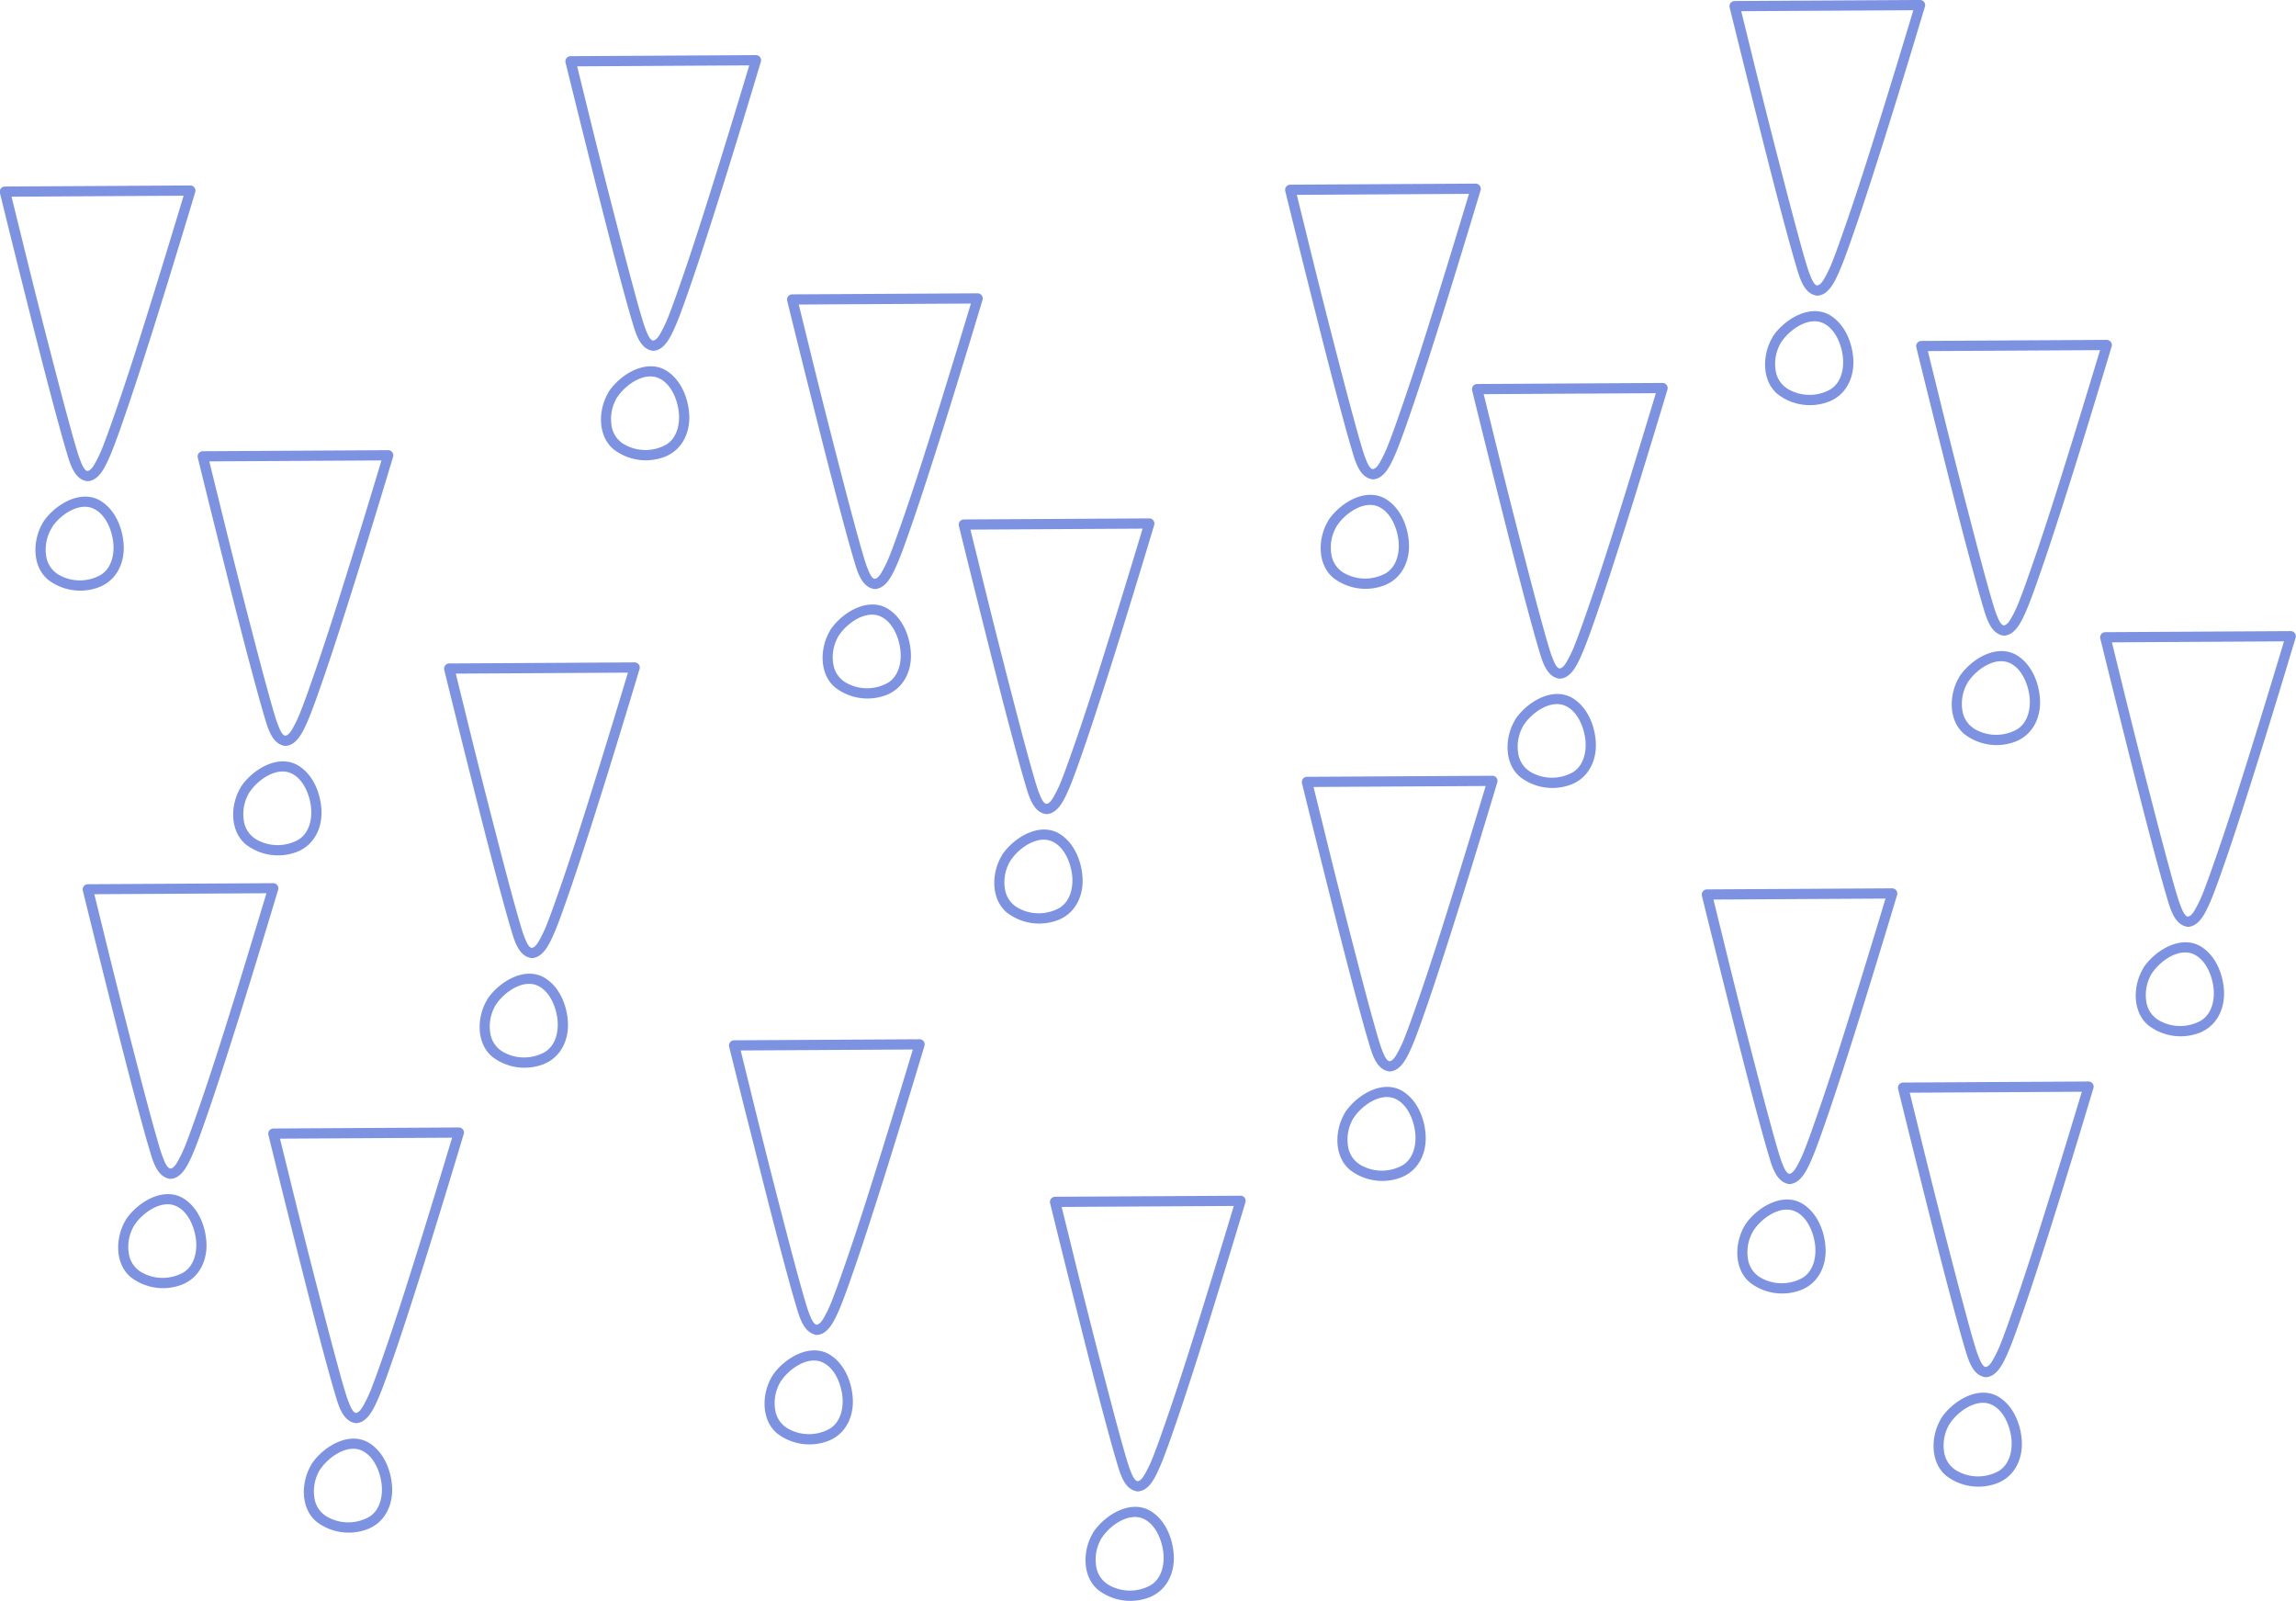 <svg id="Lager_1" data-name="Lager 1" xmlns="http://www.w3.org/2000/svg" viewBox="0 0 674.55 470.26"><defs><style>.cls-1{fill:#7d93e2;}</style></defs><path class="cls-1" d="M744.48,268.67c-1-.12-1.84-2.51-2.15-3.28-.48-1.23-.86-2.51-1.23-3.78-.66-2.22-1.28-4.46-1.9-6.7-1.64-6-3.21-12-4.76-18q-5-19.21-9.7-38.49-1.51-6.1-3-12.21l-1.44,1.9,54.49-.31-1.44-1.9q-4.64,15.43-9.41,30.83c-3.83,12.34-7.69,24.67-12,36.87-.86,2.45-1.73,4.9-2.67,7.33a39.18,39.18,0,0,1-2.11,4.73c-.49.88-1.49,3-2.71,3a1.5,1.5,0,0,0,0,3c3.25,0,5.12-3.91,6.26-6.42,1.06-2.32,1.93-4.73,2.8-7.13,2-5.58,3.9-11.21,5.74-16.84,4.25-13,8.3-26.06,12.28-39.14q2.36-7.71,4.67-15.43a1.52,1.52,0,0,0-1.45-1.9l-54.49.31a1.52,1.52,0,0,0-1.45,1.9q3.54,14.46,7.17,28.89c3.31,13.22,6.64,26.43,10.24,39.57.69,2.53,1.4,5.06,2.15,7.58.94,3.13,2.21,8.14,6.08,8.61C746.4,271.9,746.38,268.9,744.48,268.67Z" transform="translate(-487.53 -98.64)"/><path class="cls-1" d="M731.61,283.54c-3.23,5-3.61,13.08,1.4,17.14a15.52,15.52,0,0,0,15,2.09c5-2,7.39-7,7.13-12.23-.23-4.79-2.28-10.07-6.39-12.83-5.91-4-13.7.74-17.17,5.83-1.09,1.6,1.51,3.1,2.59,1.52,2.35-3.45,7.84-7.37,12.18-5.28,3.4,1.63,5.17,5.9,5.67,9.43s-.27,7.94-3.62,10a12.51,12.51,0,0,1-12,.15,7.65,7.65,0,0,1-4.07-5.74,12.21,12.21,0,0,1,1.83-8.59C735.24,283.43,732.65,281.92,731.61,283.54Z" transform="translate(-487.53 -98.64)"/><path class="cls-1" d="M643.72,377.07c-1-.12-1.84-2.5-2.15-3.27-.48-1.24-.86-2.51-1.23-3.78-.66-2.23-1.28-4.47-1.9-6.7-1.64-6-3.21-12-4.76-18q-5-19.21-9.7-38.49-1.51-6.1-3-12.2l-1.44,1.9,54.49-.31-1.44-1.9q-4.64,15.44-9.41,30.83c-3.83,12.33-7.69,24.67-12,36.86-.86,2.45-1.73,4.9-2.67,7.33a39.18,39.18,0,0,1-2.11,4.73c-.49.89-1.49,3-2.71,3a1.5,1.5,0,0,0,0,3c3.25,0,5.12-3.91,6.26-6.42,1.06-2.32,1.93-4.73,2.8-7.13,2-5.57,3.9-11.2,5.74-16.84,4.25-13,8.3-26.06,12.28-39.13q2.36-7.71,4.67-15.44a1.51,1.51,0,0,0-1.45-1.89l-54.49.31a1.52,1.52,0,0,0-1.45,1.9q3.54,14.44,7.17,28.89c3.31,13.21,6.64,26.43,10.24,39.57.69,2.53,1.4,5.06,2.15,7.57.94,3.14,2.21,8.15,6.08,8.61C645.64,380.3,645.62,377.3,643.72,377.07Z" transform="translate(-487.53 -98.64)"/><path class="cls-1" d="M630.85,392c-3.23,5-3.61,13.07,1.4,17.14a15.52,15.52,0,0,0,15,2.09c5-2,7.39-7,7.13-12.24-.23-4.79-2.28-10.07-6.39-12.83-5.91-4-13.7.75-17.17,5.84-1.09,1.59,1.51,3.1,2.59,1.51,2.35-3.45,7.84-7.36,12.18-5.28,3.4,1.64,5.17,5.9,5.67,9.43s-.27,7.94-3.62,10a12.48,12.48,0,0,1-12,.15,7.64,7.64,0,0,1-4.07-5.73,12.22,12.22,0,0,1,1.83-8.6C634.48,391.83,631.89,390.32,630.85,392Z" transform="translate(-487.53 -98.64)"/><path class="cls-1" d="M727.42,487.77c-1-.12-1.84-2.5-2.15-3.27-.48-1.24-.86-2.51-1.23-3.78-.66-2.23-1.28-4.47-1.9-6.7-1.64-6-3.21-12-4.76-18q-5-19.22-9.7-38.49-1.51-6.11-3-12.2l-1.44,1.9,54.49-.31-1.44-1.9q-4.63,15.44-9.41,30.83c-3.83,12.33-7.69,24.67-12,36.86-.86,2.45-1.73,4.9-2.67,7.33a39.18,39.18,0,0,1-2.11,4.73c-.49.89-1.49,3-2.71,3a1.5,1.5,0,0,0,0,3c3.25,0,5.12-3.91,6.26-6.42,1.06-2.32,1.93-4.73,2.8-7.13,2-5.57,3.9-11.2,5.74-16.84,4.25-13,8.3-26.06,12.28-39.13q2.36-7.71,4.67-15.44a1.51,1.51,0,0,0-1.45-1.89l-54.49.31a1.52,1.52,0,0,0-1.45,1.9Q705.32,420.58,709,435c3.31,13.21,6.64,26.43,10.24,39.57.69,2.53,1.4,5.06,2.15,7.57.94,3.14,2.21,8.15,6.08,8.61C729.34,491,729.32,488,727.42,487.77Z" transform="translate(-487.53 -98.64)"/><path class="cls-1" d="M714.55,502.65c-3.23,5-3.61,13.07,1.4,17.14a15.52,15.52,0,0,0,15,2.09c5-2,7.39-7,7.13-12.24-.23-4.79-2.28-10.07-6.39-12.83-5.91-4-13.7.75-17.17,5.84-1.09,1.59,1.51,3.1,2.59,1.51,2.35-3.45,7.84-7.36,12.18-5.28,3.4,1.64,5.17,5.9,5.67,9.43s-.27,7.94-3.62,10a12.48,12.48,0,0,1-12,.15,7.64,7.64,0,0,1-4.07-5.73,12.22,12.22,0,0,1,1.83-8.6C718.18,502.53,715.59,501,714.55,502.65Z" transform="translate(-487.53 -98.64)"/><path class="cls-1" d="M794.92,334.77c-1-.12-1.84-2.5-2.15-3.27-.48-1.24-.86-2.51-1.23-3.78-.66-2.23-1.28-4.47-1.9-6.7-1.64-6-3.21-12-4.76-18q-5-19.22-9.7-38.49-1.51-6.11-3-12.2l-1.44,1.9,54.49-.31-1.44-1.9q-4.63,15.43-9.41,30.83c-3.83,12.33-7.69,24.67-12,36.86-.86,2.45-1.73,4.9-2.67,7.33a39.18,39.18,0,0,1-2.11,4.73c-.49.89-1.49,3-2.71,3a1.5,1.5,0,0,0,0,3c3.25,0,5.12-3.91,6.26-6.42,1.06-2.32,1.93-4.73,2.8-7.13,2-5.57,3.9-11.2,5.74-16.84,4.25-13,8.3-26.06,12.28-39.13q2.36-7.71,4.67-15.44a1.51,1.51,0,0,0-1.45-1.89l-54.49.31a1.52,1.52,0,0,0-1.45,1.9q3.54,14.44,7.17,28.89c3.31,13.21,6.64,26.43,10.24,39.57.69,2.53,1.4,5.06,2.15,7.57.94,3.14,2.21,8.15,6.08,8.61C796.84,338,796.82,335,794.92,334.77Z" transform="translate(-487.53 -98.64)"/><path class="cls-1" d="M782.05,349.65c-3.23,5-3.61,13.07,1.4,17.14a15.52,15.52,0,0,0,15,2.09c5-2,7.39-7,7.13-12.24-.23-4.79-2.28-10.07-6.39-12.83-5.91-4-13.7.75-17.17,5.84-1.09,1.59,1.51,3.1,2.59,1.51,2.35-3.45,7.84-7.36,12.18-5.28,3.4,1.64,5.17,5.9,5.67,9.43s-.27,7.94-3.62,10a12.48,12.48,0,0,1-12,.15,7.64,7.64,0,0,1-4.07-5.73,12.22,12.22,0,0,1,1.83-8.6C785.68,349.53,783.09,348,782.05,349.65Z" transform="translate(-487.53 -98.64)"/><path class="cls-1" d="M537.52,441.87c-1-.12-1.84-2.5-2.15-3.27-.48-1.24-.86-2.51-1.23-3.78-.66-2.23-1.28-4.47-1.9-6.7-1.64-6-3.21-12-4.76-18q-5-19.22-9.7-38.49-1.51-6.11-3-12.2l-1.44,1.9,54.49-.31-1.44-1.9Q561.74,374.56,557,390c-3.83,12.33-7.69,24.67-12,36.86-.86,2.45-1.73,4.9-2.67,7.33a39.18,39.18,0,0,1-2.11,4.73c-.49.89-1.49,3-2.71,3a1.5,1.5,0,0,0,0,3c3.25,0,5.12-3.91,6.26-6.42,1.06-2.32,1.93-4.73,2.8-7.13,2-5.57,3.9-11.2,5.74-16.84,4.25-13,8.3-26.06,12.28-39.13q2.35-7.71,4.67-15.44a1.51,1.51,0,0,0-1.45-1.89l-54.49.31a1.52,1.52,0,0,0-1.45,1.9q3.54,14.44,7.17,28.89c3.31,13.21,6.64,26.43,10.24,39.57.69,2.53,1.4,5.06,2.15,7.57.94,3.14,2.21,8.15,6.08,8.61C539.44,445.1,539.42,442.1,537.52,441.87Z" transform="translate(-487.53 -98.64)"/><path class="cls-1" d="M524.65,456.75c-3.23,5-3.61,13.07,1.4,17.14a15.52,15.52,0,0,0,15,2.09c5-2,7.39-7,7.13-12.24-.23-4.79-2.28-10.07-6.39-12.83-5.91-4-13.7.75-17.17,5.84-1.09,1.59,1.51,3.1,2.59,1.51,2.35-3.45,7.84-7.36,12.18-5.28,3.4,1.64,5.17,5.9,5.67,9.43s-.27,7.94-3.62,10a12.48,12.48,0,0,1-12,.15,7.64,7.64,0,0,1-4.07-5.73,12.22,12.22,0,0,1,1.83-8.6C528.28,456.63,525.69,455.12,524.65,456.75Z" transform="translate(-487.53 -98.64)"/><path class="cls-1" d="M895.72,410.37c-1-.12-1.84-2.5-2.15-3.27-.48-1.24-.86-2.51-1.23-3.78-.66-2.23-1.28-4.47-1.9-6.7-1.64-6-3.21-12-4.76-18q-5-19.22-9.7-38.49-1.51-6.11-3-12.2l-1.44,1.9,54.49-.31-1.44-1.9q-4.64,15.44-9.41,30.83c-3.83,12.33-7.69,24.67-12,36.86-.86,2.45-1.73,4.9-2.67,7.33a39.18,39.18,0,0,1-2.11,4.73c-.49.89-1.49,3-2.71,3a1.5,1.5,0,0,0,0,3c3.25,0,5.12-3.91,6.26-6.42,1.06-2.32,1.93-4.73,2.8-7.13,2-5.57,3.9-11.2,5.74-16.84,4.25-13,8.3-26.06,12.28-39.13q2.36-7.71,4.67-15.44a1.51,1.51,0,0,0-1.45-1.89l-54.49.31a1.52,1.52,0,0,0-1.45,1.9q3.54,14.44,7.17,28.89c3.31,13.21,6.64,26.43,10.24,39.57.69,2.53,1.4,5.06,2.15,7.57.94,3.14,2.21,8.15,6.08,8.61C897.64,413.6,897.62,410.6,895.72,410.37Z" transform="translate(-487.53 -98.64)"/><path class="cls-1" d="M882.85,425.25c-3.23,5-3.61,13.07,1.4,17.14a15.52,15.52,0,0,0,15,2.09c5-2,7.39-7,7.13-12.24-.23-4.79-2.28-10.07-6.39-12.83-5.91-4-13.7.75-17.17,5.84-1.09,1.59,1.51,3.1,2.59,1.51,2.35-3.45,7.84-7.36,12.18-5.28,3.4,1.64,5.17,5.9,5.67,9.43s-.27,7.94-3.62,10a12.48,12.48,0,0,1-12,.15,7.64,7.64,0,0,1-4.07-5.73,12.22,12.22,0,0,1,1.83-8.6C886.48,425.13,883.89,423.62,882.85,425.25Z" transform="translate(-487.53 -98.64)"/><path class="cls-1" d="M571.31,314.75c-1-.13-1.84-2.51-2.15-3.28-.48-1.23-.85-2.51-1.23-3.78-.66-2.23-1.28-4.46-1.89-6.7-1.65-6-3.21-12-4.77-18q-5-19.22-9.7-38.49-1.52-6.1-3-12.21l-1.44,1.9,54.49-.31-1.44-1.9q-4.63,15.44-9.41,30.83c-3.83,12.33-7.69,24.67-12,36.86-.85,2.46-1.73,4.91-2.67,7.33a38.64,38.64,0,0,1-2.11,4.74c-.49.88-1.49,3-2.71,3a1.5,1.5,0,0,0,0,3c3.26,0,5.12-3.91,6.26-6.42,1.06-2.33,1.93-4.74,2.81-7.14,2-5.57,3.89-11.2,5.74-16.84,4.25-13,8.29-26.05,12.27-39.13q2.36-7.71,4.67-15.43a1.52,1.52,0,0,0-1.45-1.9l-54.49.31a1.52,1.52,0,0,0-1.45,1.9q3.54,14.46,7.17,28.89c3.31,13.22,6.64,26.43,10.24,39.57.69,2.53,1.4,5.06,2.15,7.58.94,3.13,2.21,8.14,6.08,8.61C573.23,318,573.21,315,571.31,314.75Z" transform="translate(-487.53 -98.64)"/><path class="cls-1" d="M558.44,329.62c-3.23,5-3.61,13.07,1.4,17.14a15.52,15.52,0,0,0,15,2.09c5-2,7.39-7,7.13-12.23-.23-4.79-2.28-10.07-6.39-12.83-5.91-4-13.7.74-17.17,5.83-1.09,1.6,1.51,3.1,2.59,1.51,2.35-3.45,7.84-7.36,12.18-5.28,3.4,1.64,5.17,5.91,5.67,9.44s-.27,7.93-3.62,10a12.54,12.54,0,0,1-12,.15,7.65,7.65,0,0,1-4.07-5.74,12.3,12.3,0,0,1,1.83-8.6C562.07,329.5,559.48,328,558.44,329.62Z" transform="translate(-487.53 -98.64)"/><path class="cls-1" d="M945.71,295c-1-.13-1.84-2.51-2.15-3.28-.48-1.23-.85-2.51-1.23-3.78-.66-2.23-1.28-4.46-1.89-6.7-1.65-6-3.21-12-4.77-18q-5-19.22-9.7-38.49-1.51-6.11-3-12.21l-1.44,1.9,54.49-.31-1.44-1.9q-4.64,15.44-9.41,30.83c-3.83,12.33-7.69,24.67-12,36.86-.85,2.46-1.73,4.91-2.67,7.33a38.64,38.64,0,0,1-2.11,4.74c-.49.88-1.49,3-2.71,3a1.5,1.5,0,0,0,0,3c3.26,0,5.12-3.91,6.26-6.42,1.06-2.33,1.93-4.74,2.81-7.14,2-5.57,3.89-11.2,5.74-16.84,4.25-13,8.29-26.05,12.27-39.13q2.36-7.71,4.67-15.43a1.52,1.52,0,0,0-1.45-1.9l-54.49.31a1.52,1.52,0,0,0-1.45,1.9q3.54,14.46,7.17,28.89c3.31,13.22,6.64,26.43,10.24,39.57.69,2.53,1.4,5.06,2.15,7.58.94,3.13,2.21,8.14,6.08,8.61C947.63,298.18,947.61,295.17,945.71,295Z" transform="translate(-487.53 -98.64)"/><path class="cls-1" d="M932.84,309.82c-3.23,5-3.61,13.07,1.4,17.14a15.52,15.52,0,0,0,15,2.09c5-2,7.39-7,7.13-12.23-.23-4.79-2.28-10.07-6.39-12.83-5.91-4-13.7.74-17.17,5.83-1.09,1.6,1.51,3.1,2.59,1.51,2.35-3.45,7.84-7.36,12.18-5.28,3.4,1.64,5.17,5.91,5.67,9.44s-.27,7.93-3.62,10a12.54,12.54,0,0,1-12,.15,7.65,7.65,0,0,1-4.07-5.74,12.3,12.3,0,0,1,1.83-8.6C936.47,309.7,933.88,308.2,932.84,309.82Z" transform="translate(-487.53 -98.64)"/><path class="cls-1" d="M1013.21,443.45c-1-.13-1.84-2.51-2.15-3.28-.48-1.23-.85-2.51-1.23-3.78-.66-2.23-1.28-4.46-1.89-6.7-1.65-6-3.21-12-4.77-18q-5-19.21-9.7-38.49-1.51-6.1-3-12.21L989,362.9l54.49-.31-1.44-1.9q-4.63,15.44-9.41,30.83c-3.83,12.33-7.69,24.67-12,36.86-.85,2.46-1.73,4.91-2.67,7.33a38.64,38.64,0,0,1-2.11,4.74c-.49.88-1.49,3-2.71,3a1.5,1.5,0,0,0,0,3c3.26,0,5.12-3.91,6.26-6.42,1.06-2.33,1.93-4.74,2.81-7.14,2-5.57,3.89-11.2,5.74-16.84,4.25-13,8.29-26.05,12.27-39.13q2.36-7.71,4.67-15.43a1.52,1.52,0,0,0-1.45-1.9L989,359.9a1.52,1.52,0,0,0-1.45,1.9q3.54,14.46,7.17,28.89c3.31,13.22,6.64,26.43,10.24,39.57.69,2.53,1.4,5.06,2.15,7.58.94,3.13,2.21,8.14,6.08,8.61C1015.13,446.68,1015.11,443.67,1013.21,443.45Z" transform="translate(-487.53 -98.64)"/><path class="cls-1" d="M1000.34,458.32c-3.23,5-3.61,13.07,1.4,17.14a15.52,15.52,0,0,0,15,2.09c5-2,7.39-7,7.13-12.23-.23-4.79-2.28-10.07-6.39-12.83-5.91-4-13.7.74-17.17,5.83-1.09,1.6,1.51,3.1,2.59,1.51,2.35-3.45,7.84-7.36,12.18-5.28,3.4,1.64,5.17,5.91,5.67,9.44s-.27,7.93-3.62,10a12.54,12.54,0,0,1-12,.15,7.65,7.65,0,0,1-4.07-5.74,12.3,12.3,0,0,1,1.83-8.6C1004,458.2,1001.38,456.7,1000.34,458.32Z" transform="translate(-487.53 -98.64)"/><path class="cls-1" d="M1076.21,282.35c-1-.13-1.84-2.51-2.15-3.28-.48-1.23-.85-2.51-1.23-3.78-.66-2.23-1.28-4.46-1.89-6.7-1.65-6-3.21-12-4.77-18q-5-19.22-9.7-38.49-1.52-6.11-3-12.21l-1.44,1.9,54.49-.31-1.44-1.9q-4.63,15.43-9.41,30.83c-3.83,12.33-7.69,24.67-12,36.86-.85,2.46-1.73,4.91-2.67,7.33a38.64,38.64,0,0,1-2.11,4.74c-.49.88-1.49,3-2.71,3a1.5,1.5,0,0,0,0,3c3.26,0,5.12-3.91,6.26-6.42,1.06-2.33,1.93-4.74,2.81-7.14,2-5.57,3.89-11.2,5.74-16.84,4.25-13,8.29-26,12.27-39.13q2.36-7.71,4.67-15.43a1.52,1.52,0,0,0-1.45-1.9l-54.49.31a1.52,1.52,0,0,0-1.45,1.9q3.54,14.46,7.17,28.89c3.31,13.22,6.64,26.43,10.24,39.57.69,2.53,1.4,5.06,2.15,7.58.94,3.13,2.21,8.14,6.08,8.61C1078.13,285.58,1078.11,282.57,1076.21,282.35Z" transform="translate(-487.53 -98.64)"/><path class="cls-1" d="M1063.34,297.22c-3.23,5-3.61,13.07,1.4,17.14a15.52,15.52,0,0,0,15,2.09c5-2,7.39-7,7.13-12.23-.23-4.79-2.28-10.07-6.39-12.83-5.91-4-13.7.74-17.17,5.83-1.09,1.6,1.51,3.1,2.59,1.51,2.35-3.45,7.84-7.36,12.18-5.28,3.4,1.64,5.17,5.91,5.67,9.44s-.27,7.93-3.62,10a12.54,12.54,0,0,1-12,.15,7.65,7.65,0,0,1-4.07-5.74,12.3,12.3,0,0,1,1.83-8.6C1067,297.1,1064.38,295.6,1063.34,297.22Z" transform="translate(-487.53 -98.64)"/><path class="cls-1" d="M890.81,236.45c-1-.13-1.84-2.51-2.15-3.28-.48-1.23-.85-2.51-1.23-3.78-.66-2.23-1.28-4.46-1.89-6.7-1.65-6-3.21-12-4.77-18q-5-19.22-9.7-38.49-1.52-6.11-3-12.21l-1.44,1.9,54.49-.31-1.44-1.9q-4.63,15.44-9.41,30.83c-3.83,12.33-7.69,24.67-12,36.86-.85,2.46-1.73,4.91-2.67,7.33a38.64,38.64,0,0,1-2.11,4.74c-.49.88-1.49,3-2.71,3a1.5,1.5,0,0,0,0,3c3.26,0,5.12-3.91,6.26-6.42,1.06-2.33,1.93-4.74,2.81-7.14,2-5.57,3.89-11.2,5.74-16.84,4.25-13,8.29-26.05,12.27-39.13q2.36-7.71,4.67-15.43a1.52,1.52,0,0,0-1.45-1.9l-54.49.31a1.52,1.52,0,0,0-1.45,1.9q3.54,14.46,7.17,28.89c3.31,13.22,6.64,26.43,10.24,39.57.69,2.53,1.4,5.06,2.15,7.58.94,3.13,2.21,8.14,6.08,8.61C892.73,239.68,892.71,236.67,890.81,236.45Z" transform="translate(-487.53 -98.64)"/><path class="cls-1" d="M877.94,251.32c-3.23,5-3.61,13.07,1.4,17.14a15.52,15.52,0,0,0,15,2.09c5-2,7.39-7,7.13-12.23-.23-4.79-2.28-10.07-6.39-12.83-5.91-4-13.7.74-17.17,5.83-1.09,1.6,1.51,3.1,2.59,1.51,2.35-3.45,7.84-7.36,12.18-5.28,3.4,1.64,5.17,5.91,5.67,9.44s-.27,7.93-3.62,10a12.54,12.54,0,0,1-12,.15,7.65,7.65,0,0,1-4.07-5.74,12.3,12.3,0,0,1,1.83-8.6C881.57,251.2,879,249.7,877.94,251.32Z" transform="translate(-487.53 -98.64)"/><path class="cls-1" d="M513.21,237c-1-.12-1.84-2.5-2.15-3.28-.48-1.23-.85-2.51-1.23-3.78-.66-2.22-1.28-4.46-1.89-6.7-1.65-6-3.21-12-4.77-18q-5-19.22-9.7-38.49-1.52-6.11-3-12.2L489,156.43l54.49-.31-1.44-1.89q-4.64,15.44-9.41,30.82c-3.83,12.34-7.69,24.68-12,36.87-.85,2.45-1.73,4.9-2.67,7.33a39.18,39.18,0,0,1-2.11,4.73c-.49.89-1.49,3-2.71,3a1.5,1.5,0,0,0,0,3c3.26,0,5.12-3.91,6.26-6.42,1.06-2.32,1.93-4.73,2.81-7.13,2-5.58,3.89-11.21,5.74-16.84,4.25-13,8.29-26.06,12.27-39.14q2.36-7.71,4.67-15.43a1.52,1.52,0,0,0-1.45-1.9l-54.49.31a1.52,1.52,0,0,0-1.45,1.9q3.54,14.46,7.17,28.9c3.31,13.21,6.64,26.43,10.24,39.57.69,2.53,1.4,5.06,2.15,7.57.94,3.14,2.21,8.14,6.08,8.61C515.13,240.21,515.11,237.21,513.21,237Z" transform="translate(-487.53 -98.64)"/><path class="cls-1" d="M500.34,251.85c-3.23,5-3.61,13.08,1.4,17.15a15.52,15.52,0,0,0,15,2.08c5-2,7.39-7,7.13-12.23-.23-4.79-2.28-10.07-6.39-12.83-5.91-4-13.7.74-17.17,5.83-1.09,1.6,1.51,3.11,2.59,1.52,2.35-3.45,7.84-7.36,12.18-5.28,3.4,1.64,5.17,5.9,5.67,9.43s-.27,7.94-3.62,10a12.48,12.48,0,0,1-12,.15A7.65,7.65,0,0,1,501.1,262a12.26,12.26,0,0,1,1.83-8.59C504,251.74,501.38,250.23,500.34,251.85Z" transform="translate(-487.53 -98.64)"/><path class="cls-1" d="M821.72,533.73c-1-.12-1.84-2.5-2.15-3.27-.48-1.24-.85-2.51-1.23-3.78-.66-2.23-1.28-4.47-1.89-6.7-1.65-6-3.21-12-4.77-18q-5-19.22-9.7-38.49-1.51-6.11-3-12.2l-1.44,1.9,54.49-.31-1.44-1.9q-4.64,15.43-9.41,30.83c-3.83,12.33-7.69,24.67-12,36.86-.85,2.46-1.73,4.9-2.67,7.33a38.5,38.5,0,0,1-2.11,4.73c-.49.89-1.49,3-2.71,3a1.5,1.5,0,0,0,0,3c3.26,0,5.12-3.91,6.26-6.42,1.06-2.32,1.93-4.73,2.81-7.13,2-5.57,3.89-11.2,5.74-16.84,4.25-13,8.29-26.06,12.27-39.13q2.36-7.71,4.67-15.43a1.51,1.51,0,0,0-1.45-1.9l-54.49.31a1.52,1.52,0,0,0-1.45,1.9q3.54,14.45,7.17,28.89c3.31,13.21,6.64,26.43,10.24,39.57.69,2.53,1.4,5.06,2.15,7.57.94,3.14,2.21,8.15,6.08,8.61C823.64,537,823.62,534,821.72,533.73Z" transform="translate(-487.53 -98.64)"/><path class="cls-1" d="M808.85,548.61c-3.23,5-3.61,13.07,1.4,17.14a15.52,15.52,0,0,0,15,2.09c5-2,7.39-7,7.13-12.24-.23-4.79-2.28-10.07-6.39-12.83-5.91-4-13.7.75-17.17,5.84-1.09,1.6,1.51,3.1,2.59,1.51,2.35-3.45,7.84-7.36,12.18-5.28,3.4,1.64,5.17,5.9,5.67,9.43s-.27,7.94-3.62,10a12.48,12.48,0,0,1-12,.15,7.64,7.64,0,0,1-4.07-5.73,12.27,12.27,0,0,1,1.83-8.6C812.48,548.49,809.89,547,808.85,548.61Z" transform="translate(-487.53 -98.64)"/><path class="cls-1" d="M679.38,198.69c-1-.12-1.85-2.5-2.15-3.27-.49-1.24-.86-2.51-1.24-3.78q-1-3.34-1.89-6.7c-1.64-6-3.21-12-4.76-18q-5-19.23-9.71-38.5c-1-4.06-2-8.13-3-12.2l-1.45,1.9,54.5-.31-1.45-1.9q-4.63,15.44-9.4,30.83c-3.84,12.33-7.7,24.67-12,36.86-.86,2.46-1.74,4.91-2.67,7.33a37.89,37.89,0,0,1-2.12,4.73c-.48.89-1.49,3-2.7,3a1.5,1.5,0,0,0,0,3c3.25,0,5.11-3.91,6.25-6.41,1.06-2.33,1.94-4.74,2.81-7.14,2-5.57,3.9-11.2,5.74-16.84,4.25-13,8.29-26.06,12.28-39.13q2.34-7.71,4.66-15.43a1.51,1.51,0,0,0-1.44-1.9l-54.5.31a1.52,1.52,0,0,0-1.45,1.9q3.56,14.45,7.17,28.89c3.32,13.21,6.64,26.43,10.24,39.57.7,2.53,1.4,5.06,2.15,7.57.94,3.14,2.22,8.15,6.09,8.61C681.29,201.92,681.27,198.92,679.38,198.69Z" transform="translate(-487.53 -98.64)"/><path class="cls-1" d="M666.5,213.57c-3.23,5-3.61,13.07,1.4,17.14a15.53,15.53,0,0,0,15,2.09c5-2,7.38-7,7.13-12.23-.24-4.8-2.29-10.07-6.4-12.84-5.91-4-13.7.75-17.17,5.84-1.09,1.6,1.51,3.1,2.59,1.51,2.35-3.45,7.85-7.36,12.18-5.28,3.41,1.64,5.17,5.9,5.67,9.43s-.26,7.94-3.62,10a12.49,12.49,0,0,1-12,.14,7.61,7.61,0,0,1-4.08-5.73,12.3,12.3,0,0,1,1.83-8.6C670.14,213.45,667.54,211.94,666.5,213.57Z" transform="translate(-487.53 -98.64)"/><path class="cls-1" d="M1070.88,500.19c-1-.12-1.85-2.5-2.15-3.27-.49-1.24-.86-2.51-1.24-3.78q-1-3.34-1.89-6.7c-1.64-6-3.21-12-4.76-18q-5-19.23-9.71-38.5c-1-4.06-2-8.13-3-12.2l-1.45,1.9,54.5-.31-1.45-1.9q-4.63,15.44-9.4,30.83c-3.84,12.33-7.7,24.67-12,36.86-.86,2.46-1.74,4.91-2.67,7.33a37.89,37.89,0,0,1-2.12,4.73c-.48.89-1.49,3-2.7,3a1.5,1.5,0,0,0,0,3c3.25,0,5.11-3.91,6.25-6.41,1.06-2.33,1.94-4.74,2.81-7.14,2-5.57,3.9-11.2,5.74-16.84,4.25-13,8.29-26.06,12.28-39.13q2.34-7.71,4.66-15.43a1.51,1.51,0,0,0-1.44-1.9l-54.5.31a1.52,1.52,0,0,0-1.45,1.9q3.55,14.44,7.17,28.89c3.32,13.21,6.64,26.43,10.24,39.57.7,2.53,1.4,5.06,2.15,7.57.94,3.14,2.22,8.15,6.09,8.61C1072.79,503.42,1072.77,500.42,1070.88,500.19Z" transform="translate(-487.53 -98.64)"/><path class="cls-1" d="M1058,515.07c-3.23,5-3.61,13.07,1.4,17.14a15.53,15.53,0,0,0,15,2.09c5-2,7.38-7,7.13-12.23-.24-4.8-2.29-10.07-6.4-12.84-5.91-4-13.7.75-17.17,5.84-1.09,1.6,1.51,3.1,2.59,1.51,2.35-3.45,7.85-7.36,12.18-5.28,3.41,1.64,5.17,5.9,5.67,9.43s-.26,7.94-3.62,10a12.49,12.49,0,0,1-12,.14,7.61,7.61,0,0,1-4.08-5.73,12.3,12.3,0,0,1,1.83-8.6C1061.64,515,1059,513.44,1058,515.07Z" transform="translate(-487.53 -98.64)"/><path class="cls-1" d="M592.08,513.69c-1-.12-1.85-2.5-2.15-3.27-.49-1.24-.86-2.51-1.24-3.78q-1-3.34-1.89-6.7c-1.64-6-3.21-12-4.76-18q-5-19.23-9.71-38.5c-1-4.06-2-8.13-3-12.2l-1.45,1.9,54.5-.31-1.45-1.9q-4.63,15.44-9.4,30.83c-3.84,12.33-7.7,24.67-12,36.86-.86,2.46-1.74,4.91-2.67,7.33a37.89,37.89,0,0,1-2.12,4.73c-.48.89-1.49,3-2.7,3a1.5,1.5,0,0,0,0,3c3.25,0,5.11-3.91,6.25-6.41,1.06-2.33,1.94-4.74,2.81-7.14,2-5.57,3.9-11.2,5.74-16.84,4.25-13,8.29-26.06,12.28-39.13q2.34-7.71,4.66-15.43a1.51,1.51,0,0,0-1.44-1.9l-54.5.31a1.52,1.52,0,0,0-1.45,1.9q3.55,14.44,7.17,28.89c3.32,13.21,6.64,26.43,10.24,39.57.7,2.53,1.4,5.06,2.15,7.57.94,3.14,2.22,8.15,6.09,8.61C594,516.92,594,513.92,592.08,513.69Z" transform="translate(-487.53 -98.64)"/><path class="cls-1" d="M579.2,528.57c-3.23,5-3.61,13.07,1.4,17.14a15.53,15.53,0,0,0,15,2.09c5-2,7.38-7,7.13-12.23-.24-4.8-2.29-10.07-6.4-12.84-5.91-4-13.7.75-17.17,5.84-1.09,1.6,1.51,3.1,2.59,1.51,2.35-3.45,7.85-7.36,12.18-5.28,3.41,1.64,5.17,5.9,5.67,9.43s-.26,7.94-3.62,10a12.49,12.49,0,0,1-12,.14,7.61,7.61,0,0,1-4.08-5.73,12.3,12.3,0,0,1,1.83-8.6C582.84,528.45,580.24,526.94,579.2,528.57Z" transform="translate(-487.53 -98.64)"/><path class="cls-1" d="M1130.28,367.89c-1-.12-1.85-2.5-2.15-3.27-.49-1.24-.86-2.51-1.24-3.78q-1-3.34-1.89-6.7c-1.64-6-3.21-12-4.76-18q-5-19.23-9.71-38.5c-1-4.06-2-8.13-3-12.2l-1.45,1.9,54.5-.31-1.45-1.9q-4.64,15.44-9.4,30.83c-3.84,12.33-7.7,24.67-12,36.86-.86,2.46-1.74,4.91-2.67,7.33a37.89,37.89,0,0,1-2.12,4.73c-.48.89-1.49,3-2.7,3a1.5,1.5,0,0,0,0,3c3.25,0,5.11-3.91,6.25-6.41,1.06-2.33,1.94-4.74,2.81-7.14,2-5.57,3.9-11.2,5.74-16.84,4.25-13,8.29-26.06,12.28-39.13q2.34-7.71,4.66-15.43a1.51,1.51,0,0,0-1.44-1.9l-54.5.31a1.52,1.52,0,0,0-1.45,1.9q3.55,14.44,7.17,28.89c3.32,13.21,6.64,26.43,10.24,39.57.7,2.53,1.4,5.06,2.15,7.57.94,3.14,2.22,8.15,6.09,8.61C1132.19,371.12,1132.17,368.12,1130.28,367.89Z" transform="translate(-487.53 -98.64)"/><path class="cls-1" d="M1117.4,382.77c-3.23,5-3.61,13.07,1.4,17.14a15.53,15.53,0,0,0,15,2.09c5-2,7.38-7,7.13-12.23-.24-4.8-2.29-10.07-6.4-12.84-5.91-4-13.7.75-17.17,5.84-1.09,1.6,1.51,3.1,2.59,1.51,2.35-3.45,7.85-7.36,12.18-5.28,3.41,1.64,5.17,5.9,5.67,9.43s-.26,7.94-3.62,10a12.49,12.49,0,0,1-12,.14,7.61,7.61,0,0,1-4.08-5.73,12.3,12.3,0,0,1,1.83-8.6C1121,382.65,1118.44,381.14,1117.4,382.77Z" transform="translate(-487.53 -98.64)"/><path class="cls-1" d="M1021.38,182.49c-1-.12-1.85-2.5-2.15-3.27-.49-1.24-.86-2.51-1.24-3.78q-1-3.34-1.89-6.7c-1.64-6-3.21-12-4.76-18q-5-19.23-9.71-38.5c-1-4.06-2-8.13-3-12.2l-1.45,1.9,54.5-.31-1.45-1.9q-4.63,15.44-9.4,30.83c-3.84,12.33-7.7,24.67-12,36.86-.86,2.46-1.74,4.91-2.67,7.33a37.89,37.89,0,0,1-2.12,4.73c-.48.89-1.49,3-2.7,3a1.5,1.5,0,0,0,0,3c3.25,0,5.11-3.91,6.25-6.41,1.06-2.33,1.94-4.74,2.81-7.14,2-5.57,3.9-11.2,5.74-16.84,4.25-13,8.29-26.06,12.28-39.13q2.34-7.71,4.66-15.43a1.51,1.51,0,0,0-1.44-1.9l-54.5.31a1.52,1.52,0,0,0-1.45,1.9q3.56,14.45,7.17,28.89c3.32,13.21,6.64,26.43,10.24,39.57.7,2.53,1.4,5.06,2.15,7.57.94,3.14,2.22,8.15,6.09,8.61C1023.29,185.72,1023.27,182.72,1021.38,182.49Z" transform="translate(-487.53 -98.64)"/><path class="cls-1" d="M1008.5,197.37c-3.23,5-3.61,13.07,1.4,17.14a15.53,15.53,0,0,0,15,2.09c5-2,7.38-7,7.13-12.23-.24-4.8-2.29-10.07-6.4-12.84-5.91-4-13.7.75-17.17,5.84-1.09,1.6,1.51,3.1,2.59,1.51,2.35-3.45,7.85-7.36,12.18-5.28,3.41,1.64,5.17,5.9,5.67,9.43s-.26,7.94-3.62,10a12.49,12.49,0,0,1-12,.14,7.61,7.61,0,0,1-4.08-5.73,12.3,12.3,0,0,1,1.83-8.6C1012.14,197.25,1009.54,195.74,1008.5,197.37Z" transform="translate(-487.53 -98.64)"/></svg>